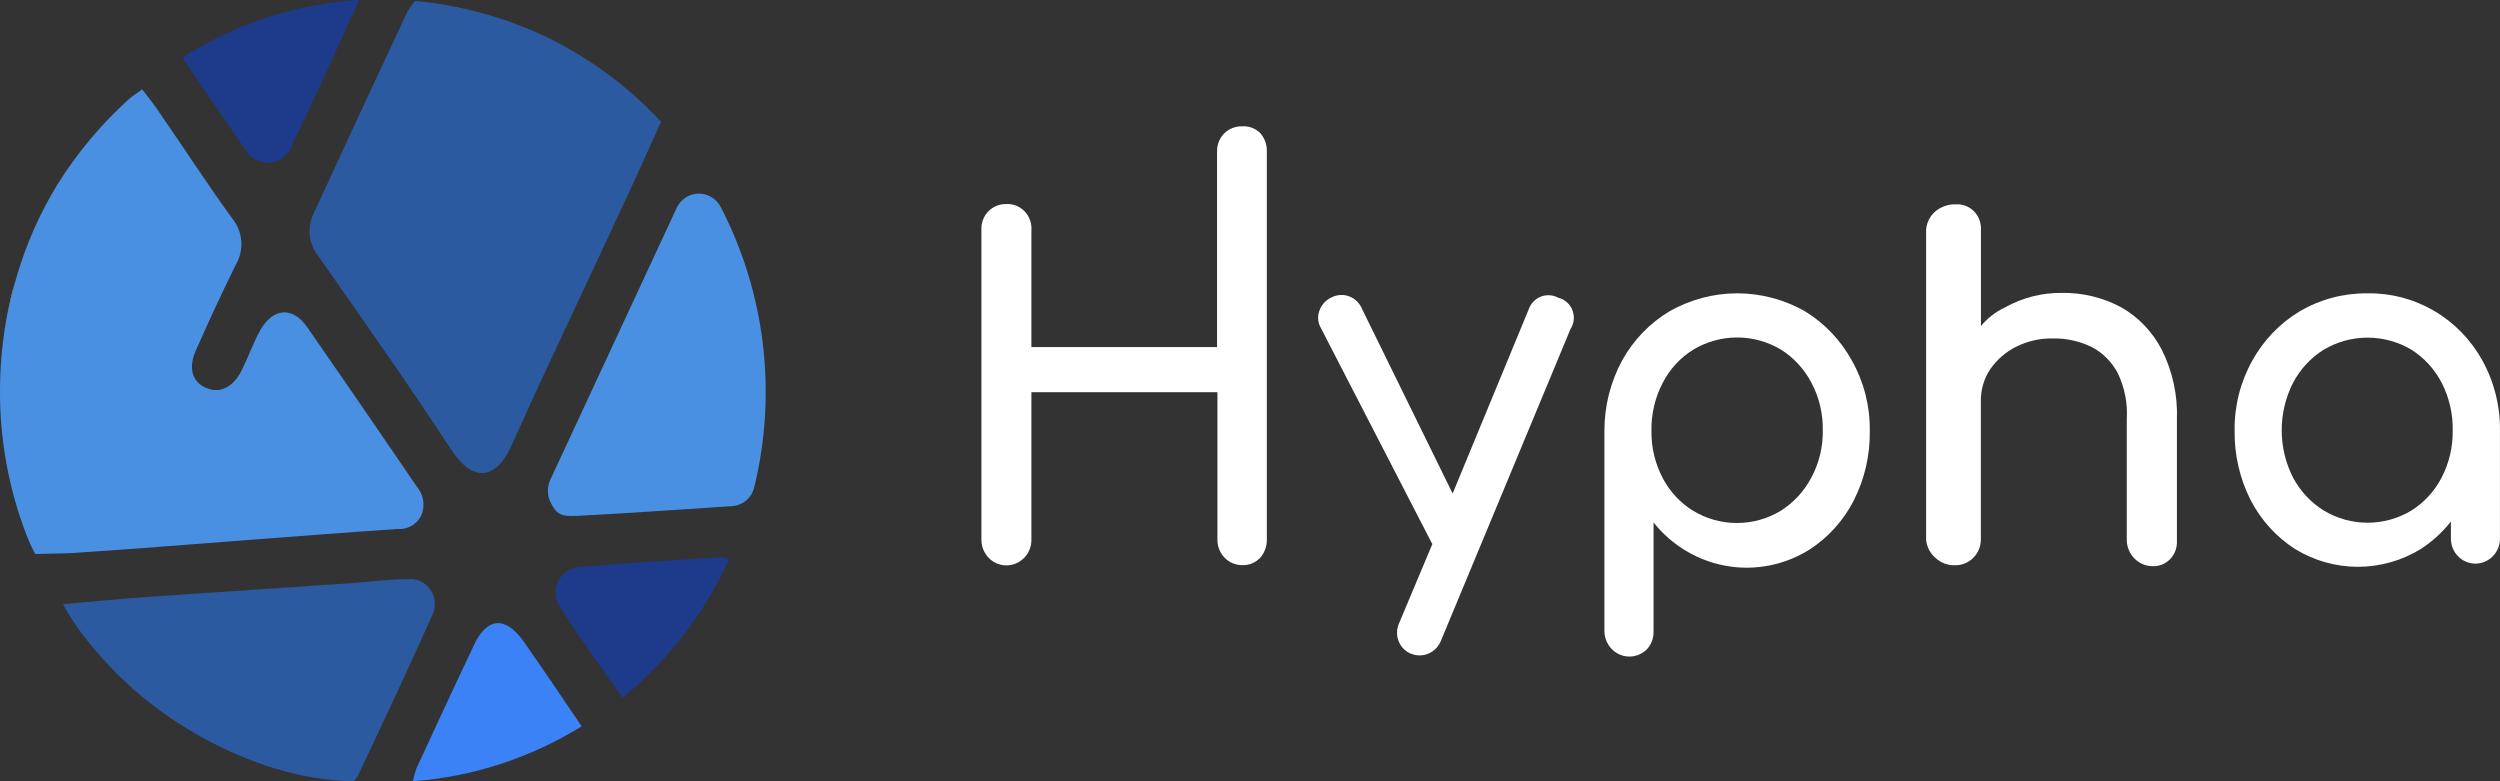 <svg width="112" height="35" viewBox="0 0 112 35" fill="none" xmlns="http://www.w3.org/2000/svg">
  <rect x="0" y="0" width="112" height="35" fill="#333333" stroke="none"/>
  <g clipPath="url(#clip0_158_2147)">
    <path d="M0.778 12.296C1.205 10.884 1.809 9.534 2.574 8.28C1.804 9.531 1.2 10.882 0.778 12.296Z" fill="#E8ECD7"/>
    <path d="M0.748 12.402C0.754 12.367 0.765 12.332 0.779 12.299C0.767 12.332 0.756 12.367 0.748 12.402Z" fill="#E8ECD7"/>
    <path d="M0.697 12.58C0.552 13.05 0.434 13.529 0.345 14.014C0.409 13.727 0.468 13.441 0.543 13.171C0.588 12.976 0.642 12.772 0.697 12.58Z" fill="#E8ECD7"/>
    <path d="M3.862 24.732C6.046 24.589 8.23 24.411 10.415 24.245C12.876 24.058 15.335 23.866 17.799 23.698C18.011 23.717 18.223 23.673 18.411 23.571C18.599 23.47 18.754 23.314 18.858 23.125C18.947 22.933 18.985 22.721 18.969 22.509C18.952 22.297 18.881 22.094 18.762 21.92L18.605 21.699C17.004 19.346 15.39 17 13.764 14.659C13.094 13.7 12.209 13.798 11.641 14.825C11.344 15.376 11.129 15.973 10.848 16.547C10.462 17.353 9.865 17.648 9.23 17.376C8.595 17.103 8.415 16.461 8.803 15.634C9.363 14.372 9.943 13.115 10.554 11.879C10.748 11.557 10.837 11.181 10.809 10.805C10.782 10.428 10.638 10.07 10.4 9.782C9.28 8.239 8.24 6.626 7.157 5.066C6.921 4.704 6.647 4.365 6.37 4.004C6.115 4.191 5.947 4.291 5.776 4.441C4.539 5.557 3.46 6.845 2.572 8.268C1.809 9.523 1.206 10.873 0.779 12.284C0.771 12.32 0.761 12.354 0.748 12.388L0.694 12.57C0.638 12.768 0.585 12.963 0.538 13.164C0.467 13.451 0.406 13.738 0.339 14.007C0.112 15.173 -0.002 16.36 2.09187e-05 17.549C-0.003 19.741 0.398 21.915 1.182 23.955C1.295 24.251 1.427 24.538 1.577 24.816C2.382 24.801 3.131 24.801 3.862 24.732Z" fill="#4A90E2"/>
    <path d="M18.264 0.496C16.847 3.514 15.447 6.529 14.063 9.542C13.906 9.848 13.841 10.196 13.877 10.54C13.913 10.884 14.048 11.21 14.265 11.476C16.27 14.344 18.298 17.213 20.213 20.145C21.185 21.634 22.227 21.522 22.944 19.901C24.624 16.14 26.419 12.442 28.141 8.698C28.639 7.637 29.11 6.561 29.617 5.456C28.085 3.807 26.255 2.477 24.229 1.54C22.442 0.729 20.538 0.223 18.592 0.043C18.471 0.185 18.362 0.337 18.264 0.496Z" fill="#2C5AA0"/>
    <path d="M16.03 34.765C17.15 32.381 18.27 30.023 19.351 27.593C19.447 27.41 19.491 27.203 19.479 26.996C19.467 26.789 19.399 26.589 19.283 26.419C19.167 26.249 19.008 26.115 18.822 26.032C18.636 25.949 18.432 25.92 18.231 25.949C17.439 25.949 16.631 26.061 15.834 26.118C12.787 26.321 9.74 26.527 6.693 26.737C5.419 26.823 4.173 26.95 2.82 27.067C3.073 27.521 3.354 27.957 3.66 28.374C4.385 29.326 5.201 30.201 6.097 30.985C7.803 32.442 9.759 33.561 11.866 34.284L12.014 34.33L12.171 34.382L12.348 34.433C13.489 34.788 14.672 34.979 15.863 35.001C15.904 34.9 15.991 34.848 16.03 34.765Z" fill="#2C5AA0"/>
    <path d="M25.909 23.109C28.22 22.988 30.527 22.822 32.832 22.672C33.061 22.651 33.277 22.556 33.45 22.402C33.623 22.247 33.744 22.04 33.795 21.811C34.822 17.578 34.282 13.106 32.279 9.258C32.181 9.077 32.037 8.926 31.861 8.823C31.686 8.721 31.486 8.669 31.284 8.674C31.082 8.679 30.886 8.74 30.715 8.852C30.545 8.964 30.408 9.121 30.319 9.306L24.643 21.516C24.578 21.664 24.545 21.825 24.545 21.987C24.545 22.149 24.578 22.309 24.643 22.457C24.924 23.06 25.132 23.149 25.909 23.109Z" fill="#4A90E2"/>
    <path d="M10.941 6.618C11.045 6.835 11.21 7.015 11.415 7.134C11.62 7.253 11.855 7.306 12.09 7.286C12.325 7.265 12.548 7.173 12.731 7.021C12.914 6.869 13.047 6.663 13.114 6.432C13.641 5.373 14.075 4.389 14.546 3.385C15.017 2.381 15.506 1.275 16.094 0H15.928C14.741 0.1 13.566 0.313 12.419 0.637C11.238 0.986 10.097 1.467 9.019 2.071C8.739 2.232 8.459 2.401 8.179 2.579C9.132 4.017 10.02 5.322 10.941 6.618Z" fill="#1E3A8A"/>
    <path d="M21.236 28.896C20.362 30.732 19.508 32.583 18.654 34.427C18.588 34.614 18.536 34.806 18.497 35.001C21.172 34.802 23.763 33.959 26.058 32.539C25.145 31.196 24.319 29.957 23.454 28.732C22.65 27.589 21.816 27.653 21.236 28.896Z" fill="#3B82F6"/>
    <path d="M32.306 24.959C30.211 25.094 28.105 25.211 26.03 25.396C25.818 25.393 25.61 25.451 25.43 25.564C25.249 25.677 25.103 25.84 25.009 26.035C24.916 26.229 24.878 26.447 24.9 26.663C24.922 26.878 25.003 27.083 25.134 27.254C25.694 28.189 26.364 29.07 26.983 29.971L27.893 31.27C29.929 29.594 31.565 27.463 32.676 25.041C32.556 25.001 32.432 24.973 32.306 24.959L32.306 24.959Z" fill="#1E3A8A"/>
    <path d="M55.641 5.66C55.495 5.656 55.349 5.682 55.213 5.736C55.076 5.79 54.952 5.872 54.846 5.976C54.739 6.084 54.655 6.214 54.599 6.357C54.544 6.5 54.518 6.654 54.524 6.808V15.55H46.207V10.328C46.218 10.184 46.202 10.039 46.159 9.902C46.115 9.764 46.046 9.637 45.955 9.527C45.864 9.417 45.752 9.326 45.627 9.26C45.501 9.194 45.364 9.155 45.224 9.143C45.176 9.139 45.129 9.139 45.081 9.143C44.933 9.138 44.785 9.165 44.647 9.221C44.509 9.276 44.383 9.36 44.278 9.467C44.174 9.575 44.092 9.703 44.039 9.844C43.985 9.985 43.961 10.136 43.967 10.288V24.17C43.964 24.4 44.029 24.625 44.153 24.816C44.276 25.008 44.453 25.157 44.66 25.244C44.867 25.332 45.095 25.353 45.315 25.307C45.534 25.26 45.735 25.147 45.891 24.982C45.993 24.875 46.074 24.748 46.129 24.609C46.183 24.469 46.21 24.32 46.207 24.17V17.572H54.541V24.17C54.539 24.319 54.565 24.466 54.618 24.604C54.672 24.742 54.751 24.868 54.852 24.975C54.953 25.081 55.073 25.166 55.206 25.225C55.34 25.284 55.483 25.316 55.627 25.318H55.661C55.809 25.323 55.956 25.296 56.093 25.239C56.23 25.182 56.354 25.096 56.457 24.988C56.653 24.765 56.76 24.473 56.754 24.173V6.791C56.765 6.485 56.658 6.187 56.457 5.962C56.349 5.855 56.221 5.773 56.081 5.721C55.94 5.669 55.79 5.648 55.641 5.66Z" fill="white"/>
    <path d="M69.834 13.354C69.727 13.291 69.61 13.25 69.487 13.234C69.365 13.217 69.241 13.226 69.122 13.258C69.003 13.291 68.892 13.348 68.794 13.425C68.697 13.502 68.615 13.598 68.554 13.707C68.522 13.764 68.496 13.823 68.475 13.885L65.078 22.11L61.02 13.842C60.919 13.593 60.726 13.396 60.483 13.292C60.24 13.189 59.967 13.189 59.724 13.291L59.682 13.311C59.555 13.363 59.441 13.441 59.344 13.539C59.248 13.638 59.172 13.755 59.122 13.885C59.068 14.013 59.045 14.153 59.054 14.292C59.062 14.432 59.103 14.567 59.172 14.688L64.129 24.301C64.141 24.326 64.155 24.349 64.171 24.37L62.684 27.91C62.628 28.03 62.596 28.16 62.589 28.292C62.581 28.424 62.6 28.557 62.643 28.682C62.686 28.808 62.752 28.923 62.839 29.021C62.925 29.12 63.03 29.201 63.147 29.258L63.211 29.284C63.463 29.389 63.746 29.388 63.997 29.28C64.249 29.173 64.448 28.968 64.552 28.71L70.358 14.742C70.489 14.54 70.537 14.293 70.49 14.056C70.444 13.818 70.308 13.609 70.111 13.474C70.026 13.414 69.931 13.371 69.831 13.347L69.834 13.354Z" fill="white"/>
    <path d="M80.862 13.945C79.934 13.418 78.89 13.141 77.829 13.141C76.768 13.141 75.724 13.418 74.796 13.945C73.911 14.473 73.178 15.233 72.673 16.146C72.152 17.106 71.878 18.186 71.878 19.285V28.284C71.881 28.509 71.948 28.727 72.072 28.913C72.195 29.099 72.369 29.244 72.572 29.329C72.774 29.415 72.997 29.437 73.212 29.394C73.428 29.351 73.626 29.244 73.782 29.087C73.881 28.98 73.958 28.854 74.009 28.716C74.06 28.578 74.084 28.431 74.079 28.284V23.407C74.906 24.442 76.071 25.134 77.359 25.356C78.646 25.578 79.968 25.313 81.08 24.612C81.907 24.074 82.583 23.325 83.04 22.438C83.533 21.473 83.783 20.396 83.766 19.308C83.782 18.207 83.508 17.123 82.973 16.169C82.472 15.251 81.744 14.484 80.862 13.945ZM81.142 21.404C80.822 22.013 80.35 22.523 79.775 22.885C79.181 23.242 78.504 23.431 77.815 23.431C77.126 23.431 76.449 23.242 75.855 22.885C75.274 22.528 74.8 22.017 74.482 21.404C74.144 20.756 73.973 20.031 73.985 19.296C73.972 18.547 74.147 17.807 74.492 17.147C74.808 16.532 75.282 16.018 75.864 15.661C76.459 15.306 77.135 15.119 77.824 15.119C78.513 15.119 79.189 15.306 79.784 15.661C80.36 16.022 80.832 16.534 81.151 17.144C81.499 17.798 81.674 18.534 81.661 19.278C81.673 20.016 81.498 20.744 81.151 21.391L81.142 21.404Z" fill="white"/>
    <path d="M95.035 13.77C94.216 13.33 93.302 13.107 92.377 13.122C91.487 13.111 90.609 13.334 89.826 13.77C89.411 13.965 89.043 14.25 88.746 14.605V10.302C88.754 10.16 88.735 10.017 88.689 9.882C88.644 9.747 88.573 9.623 88.48 9.517C88.388 9.41 88.275 9.323 88.15 9.261C88.025 9.199 87.889 9.163 87.75 9.155H87.615C87.291 9.146 86.973 9.253 86.717 9.459C86.597 9.559 86.497 9.683 86.424 9.822C86.351 9.962 86.305 10.116 86.29 10.274V24.194C86.323 24.509 86.477 24.798 86.717 24.997C86.945 25.213 87.246 25.329 87.557 25.322C87.711 25.328 87.865 25.303 88.009 25.247C88.153 25.191 88.285 25.107 88.397 24.997C88.611 24.787 88.735 24.498 88.742 24.194V17.988C88.731 17.471 88.878 16.964 89.164 16.539C89.462 16.11 89.859 15.765 90.321 15.535C90.831 15.28 91.392 15.152 91.959 15.162C92.566 15.15 93.167 15.282 93.715 15.549C94.213 15.811 94.621 16.224 94.883 16.731C95.187 17.369 95.324 18.076 95.28 18.785V24.236C95.296 24.544 95.428 24.834 95.648 25.044C95.867 25.255 96.158 25.37 96.459 25.365C96.602 25.369 96.744 25.342 96.876 25.286C97.008 25.23 97.128 25.147 97.227 25.041C97.328 24.936 97.407 24.81 97.458 24.672C97.51 24.533 97.533 24.386 97.526 24.238V18.785C97.565 17.706 97.333 16.635 96.851 15.675C96.439 14.874 95.809 14.213 95.037 13.77H95.035Z" fill="white"/>
    <path d="M111.209 16.146C110.694 15.218 109.944 14.449 109.038 13.92C108.132 13.392 107.104 13.123 106.062 13.142C104.999 13.129 103.952 13.406 103.029 13.945C102.145 14.476 101.413 15.236 100.907 16.149C100.372 17.102 100.097 18.185 100.111 19.285C100.094 20.373 100.343 21.449 100.834 22.415C101.296 23.303 101.976 24.053 102.808 24.589C103.661 25.115 104.639 25.393 105.635 25.393C106.631 25.393 107.608 25.115 108.461 24.589C108.969 24.258 109.422 23.844 109.8 23.364V24.204C109.821 24.489 109.945 24.754 110.149 24.948C110.353 25.142 110.621 25.25 110.899 25.25C111.177 25.25 111.445 25.142 111.649 24.948C111.853 24.754 111.978 24.489 111.998 24.204V19.284C112.012 18.184 111.738 17.101 111.206 16.145L111.209 16.146ZM109.386 21.393C109.072 22.002 108.602 22.514 108.028 22.873C107.433 23.23 106.757 23.418 106.068 23.418C105.379 23.418 104.702 23.23 104.107 22.873C103.527 22.514 103.051 22.003 102.727 21.393C102.394 20.738 102.22 20.011 102.22 19.273C102.22 18.535 102.394 17.807 102.727 17.153C103.049 16.539 103.525 16.025 104.107 15.664C104.703 15.311 105.379 15.126 106.068 15.126C106.756 15.126 107.432 15.311 108.028 15.664C108.601 16.026 109.07 16.538 109.386 17.147C109.725 17.805 109.895 18.54 109.882 19.284C109.893 20.019 109.722 20.744 109.386 21.393Z" fill="white"/>
  </g>
  <defs>
    <clipPath id="clip0_158_2147">
      <rect width="112" height="35" fill="white"/>
    </clipPath>
  </defs>
</svg> 